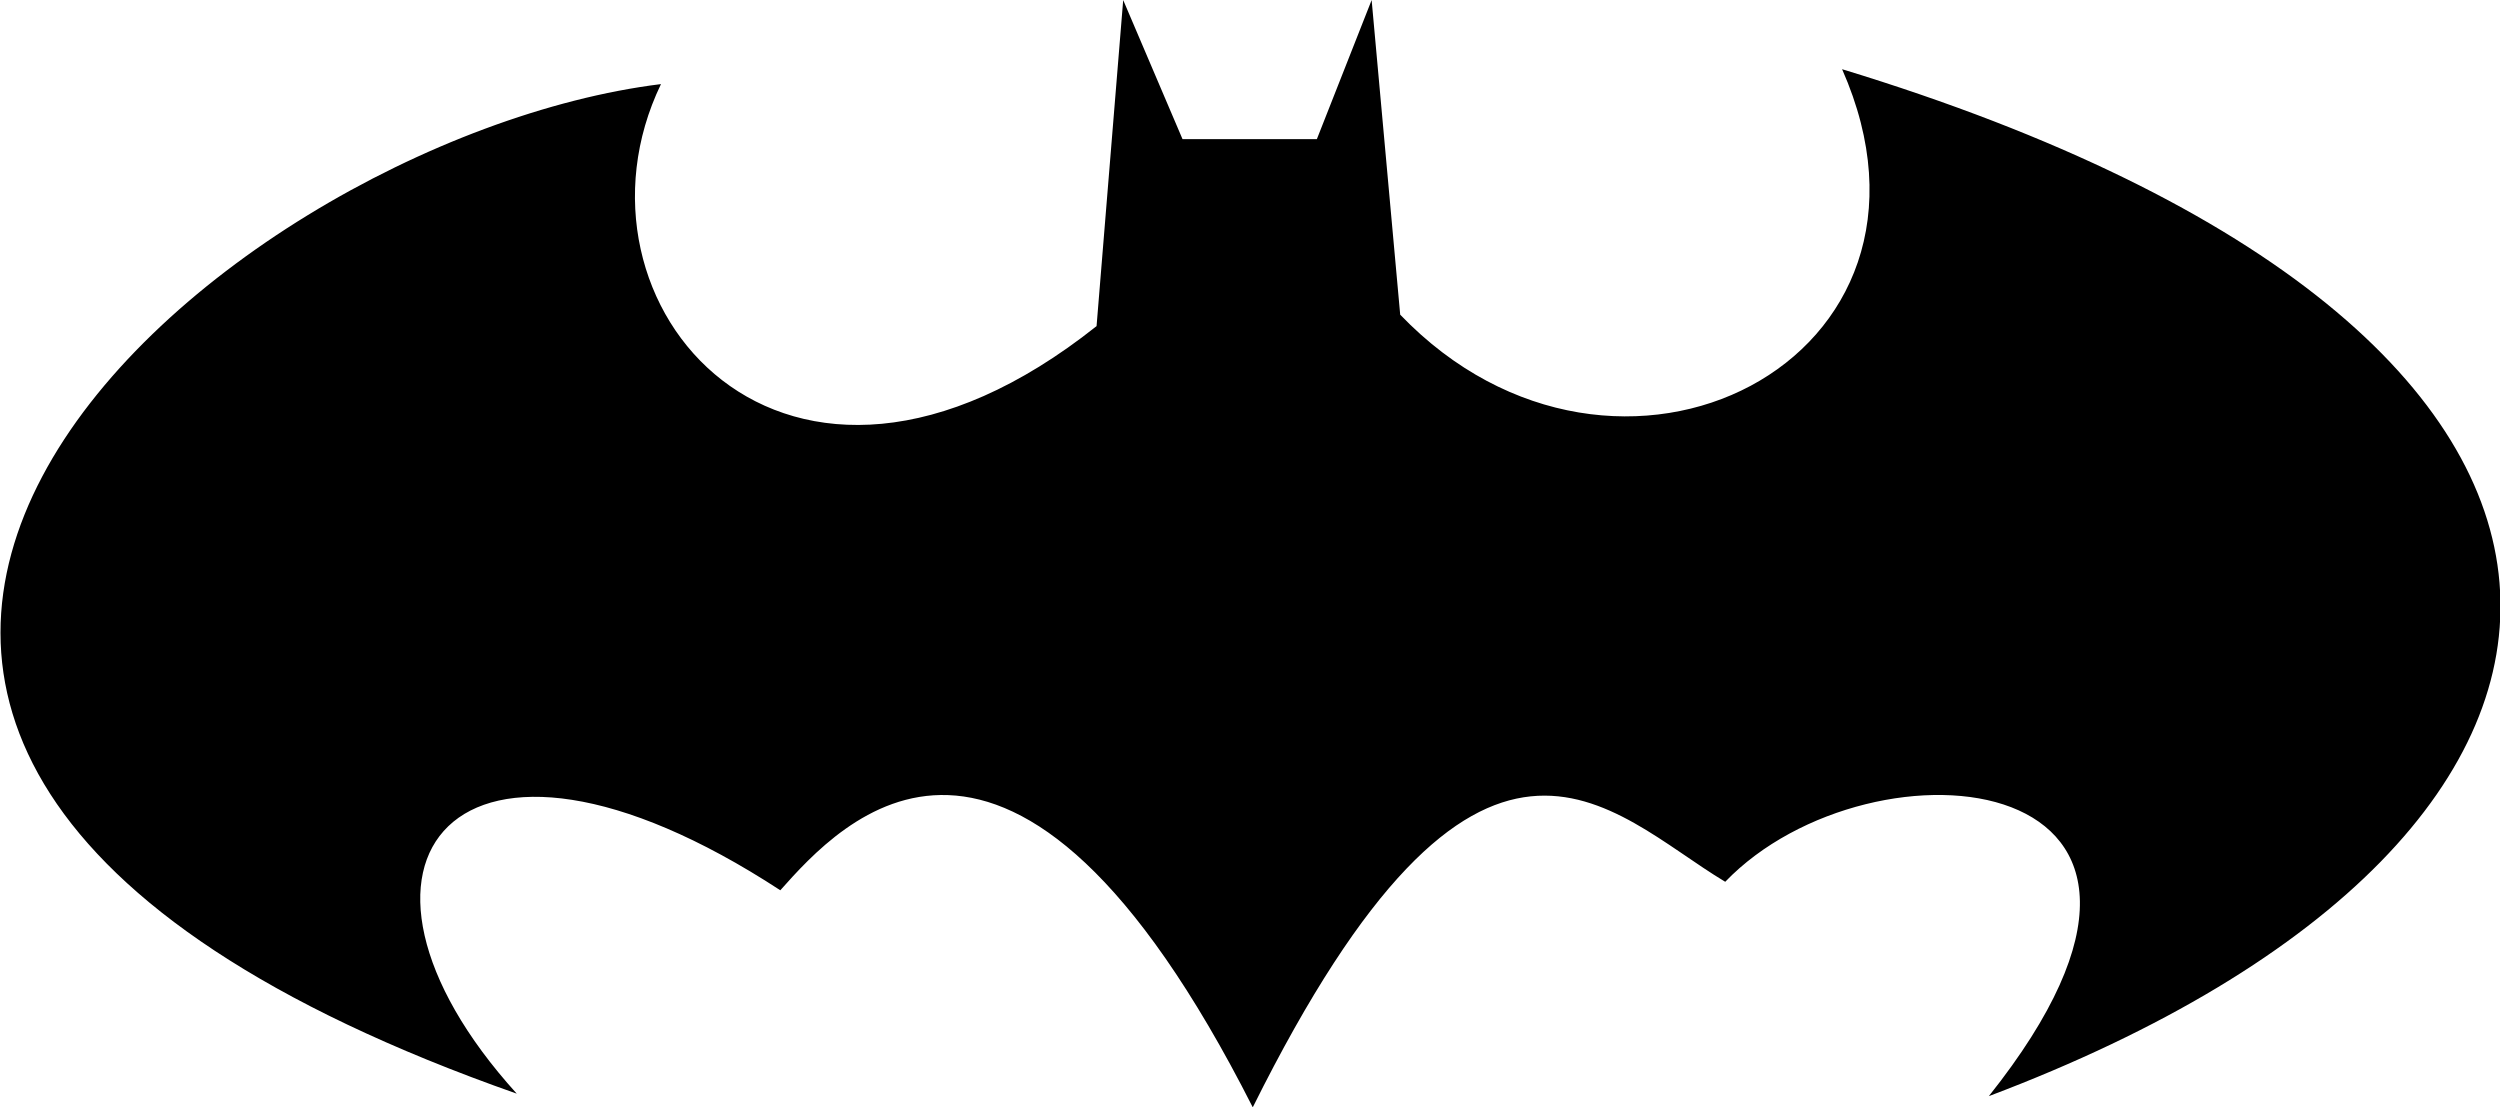 <svg width="36.236mm" height="16.05mm" version="1.1" viewBox="0 0 36.236 16.05" xmlns="http://www.w3.org/2000/svg">
  <g transform="translate(-170.95 -104.31)">
    <path d="m180.53 105.53c-1.527 3.169 1.788 7.105 6.314 3.507l0.386-4.726 0.86 2.016h1.947l0.794-2.016 0.414 4.56c3.139 3.269 8.271 0.667 6.405-3.558 12.493 3.806 12.208 11.08 2.127 14.885 3.835-4.815-1.696-5.317-3.821-3.107-1.693-1.014-3.542-3.378-6.848 3.269-3.499-6.903-5.984-4.116-6.848-3.146-4.737-3.094-6.822-0.364-3.82 2.948-14.639-5.145-4.399-13.83 2.09-14.633z"/>
  </g>
</svg>
